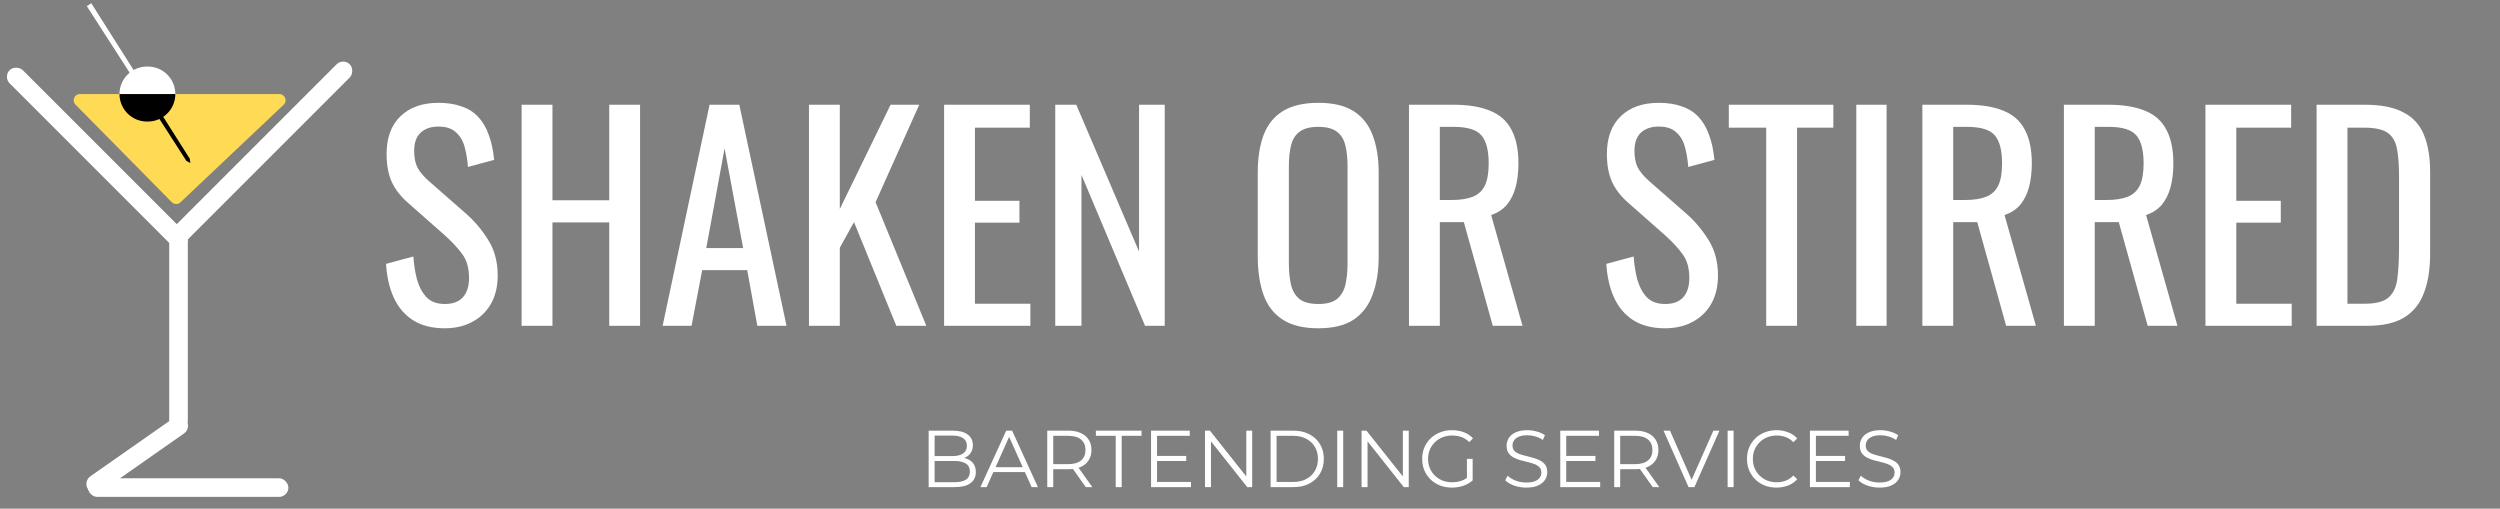 <svg width="403" height="82" viewBox="0 0 403 82" fill="none" xmlns="http://www.w3.org/2000/svg">
<rect x="0" y="0" width="403" height="82" fill="#808080" stroke="none"/>
<path d="M71.692 52.919C69.638 52.919 67.922 52.479 66.544 51.599C65.194 50.719 64.168 49.502 63.464 47.947C62.76 46.393 62.349 44.589 62.232 42.535L66.632 41.347C66.72 42.609 66.91 43.826 67.204 44.999C67.526 46.173 68.04 47.141 68.744 47.903C69.448 48.637 70.43 49.003 71.692 49.003C72.982 49.003 73.95 48.651 74.596 47.947C75.27 47.214 75.608 46.173 75.608 44.823C75.608 43.21 75.241 41.919 74.508 40.951C73.774 39.954 72.85 38.957 71.736 37.959L65.752 32.679C64.578 31.653 63.713 30.538 63.156 29.335C62.598 28.103 62.32 26.593 62.32 24.803C62.32 22.193 63.068 20.169 64.564 18.731C66.06 17.294 68.098 16.575 70.68 16.575C72.088 16.575 73.32 16.766 74.376 17.147C75.461 17.499 76.356 18.057 77.06 18.819C77.793 19.582 78.365 20.55 78.776 21.723C79.216 22.867 79.509 24.217 79.656 25.771L75.432 26.915C75.344 25.742 75.168 24.671 74.904 23.703C74.64 22.706 74.17 21.914 73.496 21.327C72.85 20.711 71.912 20.403 70.68 20.403C69.448 20.403 68.48 20.741 67.776 21.415C67.101 22.061 66.764 23.029 66.764 24.319C66.764 25.405 66.94 26.299 67.292 27.003C67.673 27.707 68.274 28.426 69.096 29.159L75.124 34.439C76.473 35.613 77.661 37.021 78.688 38.663C79.714 40.277 80.228 42.198 80.228 44.427C80.228 46.187 79.861 47.713 79.128 49.003C78.394 50.265 77.382 51.233 76.092 51.907C74.83 52.582 73.364 52.919 71.692 52.919ZM84.085 52.523V16.883H89.056V32.283H98.209V16.883H103.181V52.523H98.209V35.847H89.056V52.523H84.085ZM106.813 52.523L114.381 16.883H119.177L126.789 52.523H122.081L120.453 43.547H113.193L111.477 52.523H106.813ZM113.853 39.983H119.793L116.801 23.923L113.853 39.983ZM130.405 52.523V16.883H135.377V33.691L143.561 16.883H148.181L141.141 32.591L149.325 52.523H144.485L137.665 35.803L135.377 39.939V52.523H130.405ZM152.19 52.523V16.883H166.006V20.579H157.162V32.371H164.334V35.891H157.162V48.959H166.094V52.523H152.19ZM170.108 52.523V16.883H173.496L183.616 40.555V16.883H187.752V52.523H184.584L174.332 28.191V52.523H170.108ZM212.517 52.919C210.111 52.919 208.19 52.45 206.753 51.511C205.315 50.573 204.289 49.238 203.673 47.507C203.057 45.747 202.749 43.694 202.749 41.347V27.839C202.749 25.493 203.057 23.483 203.673 21.811C204.318 20.11 205.345 18.819 206.753 17.939C208.19 17.03 210.111 16.575 212.517 16.575C214.922 16.575 216.829 17.03 218.237 17.939C219.645 18.849 220.657 20.139 221.273 21.811C221.918 23.483 222.241 25.493 222.241 27.839V41.391C222.241 43.709 221.918 45.733 221.273 47.463C220.657 49.194 219.645 50.543 218.237 51.511C216.829 52.45 214.922 52.919 212.517 52.919ZM212.517 49.003C213.837 49.003 214.834 48.739 215.509 48.211C216.183 47.654 216.638 46.891 216.873 45.923C217.107 44.926 217.225 43.767 217.225 42.447V26.827C217.225 25.507 217.107 24.378 216.873 23.439C216.638 22.471 216.183 21.738 215.509 21.239C214.834 20.711 213.837 20.447 212.517 20.447C211.197 20.447 210.185 20.711 209.481 21.239C208.806 21.738 208.351 22.471 208.117 23.439C207.882 24.378 207.765 25.507 207.765 26.827V42.447C207.765 43.767 207.882 44.926 208.117 45.923C208.351 46.891 208.806 47.654 209.481 48.211C210.185 48.739 211.197 49.003 212.517 49.003ZM227.127 52.523V16.883H234.299C236.675 16.883 238.641 17.206 240.195 17.851C241.75 18.467 242.894 19.479 243.627 20.887C244.39 22.266 244.771 24.085 244.771 26.343C244.771 27.722 244.625 28.983 244.331 30.127C244.038 31.242 243.569 32.195 242.923 32.987C242.278 33.75 241.427 34.307 240.371 34.659L245.431 52.523H240.635L235.971 35.803H232.099V52.523H227.127ZM232.099 32.239H233.991C235.399 32.239 236.543 32.063 237.423 31.711C238.303 31.359 238.949 30.758 239.359 29.907C239.77 29.057 239.975 27.869 239.975 26.343C239.975 24.261 239.594 22.765 238.831 21.855C238.069 20.917 236.558 20.447 234.299 20.447H232.099V32.239ZM268.403 52.919C266.349 52.919 264.633 52.479 263.255 51.599C261.905 50.719 260.879 49.502 260.175 47.947C259.471 46.393 259.06 44.589 258.943 42.535L263.343 41.347C263.431 42.609 263.621 43.826 263.915 44.999C264.237 46.173 264.751 47.141 265.455 47.903C266.159 48.637 267.141 49.003 268.403 49.003C269.693 49.003 270.661 48.651 271.307 47.947C271.981 47.214 272.319 46.173 272.319 44.823C272.319 43.21 271.952 41.919 271.219 40.951C270.485 39.954 269.561 38.957 268.447 37.959L262.463 32.679C261.289 31.653 260.424 30.538 259.867 29.335C259.309 28.103 259.031 26.593 259.031 24.803C259.031 22.193 259.779 20.169 261.275 18.731C262.771 17.294 264.809 16.575 267.391 16.575C268.799 16.575 270.031 16.766 271.087 17.147C272.172 17.499 273.067 18.057 273.771 18.819C274.504 19.582 275.076 20.55 275.487 21.723C275.927 22.867 276.22 24.217 276.367 25.771L272.143 26.915C272.055 25.742 271.879 24.671 271.615 23.703C271.351 22.706 270.881 21.914 270.207 21.327C269.561 20.711 268.623 20.403 267.391 20.403C266.159 20.403 265.191 20.741 264.487 21.415C263.812 22.061 263.475 23.029 263.475 24.319C263.475 25.405 263.651 26.299 264.003 27.003C264.384 27.707 264.985 28.426 265.807 29.159L271.835 34.439C273.184 35.613 274.372 37.021 275.399 38.663C276.425 40.277 276.939 42.198 276.939 44.427C276.939 46.187 276.572 47.713 275.839 49.003C275.105 50.265 274.093 51.233 272.803 51.907C271.541 52.582 270.075 52.919 268.403 52.919ZM284.711 52.523V20.579H278.683V16.883H295.535V20.579H289.683V52.523H284.711ZM299.235 52.523V16.883H304.119V52.523H299.235ZM309.885 52.523V16.883H317.057C319.433 16.883 321.399 17.206 322.953 17.851C324.508 18.467 325.652 19.479 326.385 20.887C327.148 22.266 327.529 24.085 327.529 26.343C327.529 27.722 327.383 28.983 327.089 30.127C326.796 31.242 326.327 32.195 325.681 32.987C325.036 33.75 324.185 34.307 323.129 34.659L328.189 52.523H323.393L318.729 35.803H314.857V52.523H309.885ZM314.857 32.239H316.749C318.157 32.239 319.301 32.063 320.181 31.711C321.061 31.359 321.707 30.758 322.117 29.907C322.528 29.057 322.733 27.869 322.733 26.343C322.733 24.261 322.352 22.765 321.589 21.855C320.827 20.917 319.316 20.447 317.057 20.447H314.857V32.239ZM332.702 52.523V16.883H339.874C342.25 16.883 344.215 17.206 345.77 17.851C347.324 18.467 348.468 19.479 349.202 20.887C349.964 22.266 350.346 24.085 350.346 26.343C350.346 27.722 350.199 28.983 349.906 30.127C349.612 31.242 349.143 32.195 348.498 32.987C347.852 33.75 347.002 34.307 345.946 34.659L351.006 52.523H346.21L341.546 35.803H337.674V52.523H332.702ZM337.674 32.239H339.566C340.974 32.239 342.118 32.063 342.998 31.711C343.878 31.359 344.523 30.758 344.934 29.907C345.344 29.057 345.55 27.869 345.55 26.343C345.55 24.261 345.168 22.765 344.406 21.855C343.643 20.917 342.132 20.447 339.874 20.447H337.674V32.239ZM355.518 52.523V16.883H369.334V20.579H360.49V32.371H367.662V35.891H360.49V48.959H369.422V52.523H355.518ZM373.436 52.523V16.883H381.18C383.82 16.883 385.903 17.294 387.428 18.115C388.983 18.907 390.083 20.11 390.728 21.723C391.403 23.337 391.74 25.346 391.74 27.751V40.863C391.74 43.386 391.403 45.513 390.728 47.243C390.083 48.974 389.012 50.294 387.516 51.203C386.049 52.083 384.069 52.523 381.576 52.523H373.436ZM378.408 48.959H381.224C383.043 48.959 384.333 48.607 385.096 47.903C385.859 47.199 386.313 46.173 386.46 44.823C386.636 43.474 386.724 41.846 386.724 39.939V28.367C386.724 26.519 386.607 25.023 386.372 23.879C386.137 22.735 385.624 21.899 384.832 21.371C384.04 20.843 382.793 20.579 381.092 20.579H378.408V48.959Z" fill="white"/>
<path d="M149.699 78.523V69.423H153.625C154.639 69.423 155.423 69.627 155.978 70.034C156.541 70.442 156.823 71.018 156.823 71.763C156.823 72.257 156.706 72.673 156.472 73.011C156.246 73.349 155.934 73.605 155.536 73.778C155.146 73.952 154.717 74.038 154.249 74.038L154.47 73.726C155.05 73.726 155.549 73.817 155.965 73.999C156.389 74.173 156.719 74.437 156.953 74.792C157.187 75.139 157.304 75.572 157.304 76.092C157.304 76.864 157.018 77.462 156.446 77.886C155.882 78.311 155.029 78.523 153.885 78.523H149.699ZM150.661 77.73H153.872C154.669 77.73 155.28 77.596 155.705 77.327C156.129 77.05 156.342 76.612 156.342 76.014C156.342 75.425 156.129 74.996 155.705 74.727C155.28 74.45 154.669 74.311 153.872 74.311H150.557V73.518H153.56C154.288 73.518 154.851 73.38 155.25 73.102C155.657 72.825 155.861 72.413 155.861 71.867C155.861 71.313 155.657 70.901 155.25 70.632C154.851 70.355 154.288 70.216 153.56 70.216H150.661V77.73ZM158.044 78.523L162.204 69.423H163.153L167.313 78.523H166.299L162.477 69.982H162.867L159.045 78.523H158.044ZM159.682 76.092L159.968 75.312H165.259L165.545 76.092H159.682ZM168.818 78.523V69.423H172.224C172.995 69.423 173.658 69.549 174.213 69.8C174.768 70.043 175.192 70.398 175.487 70.866C175.79 71.326 175.942 71.885 175.942 72.543C175.942 73.185 175.79 73.739 175.487 74.207C175.192 74.667 174.768 75.022 174.213 75.273C173.658 75.516 172.995 75.637 172.224 75.637H169.351L169.78 75.195V78.523H168.818ZM175.032 78.523L172.692 75.221H173.732L176.085 78.523H175.032ZM169.78 75.273L169.351 74.818H172.198C173.108 74.818 173.797 74.619 174.265 74.22C174.742 73.822 174.98 73.263 174.98 72.543C174.98 71.815 174.742 71.252 174.265 70.853C173.797 70.455 173.108 70.255 172.198 70.255H169.351L169.78 69.8V75.273ZM179.854 78.523V70.255H176.656V69.423H184.014V70.255H180.816V78.523H179.854ZM186.408 73.492H191.218V74.311H186.408V73.492ZM186.512 77.691H191.985V78.523H185.55V69.423H191.79V70.255H186.512V77.691ZM194.247 78.523V69.423H195.04L201.319 77.327H200.903V69.423H201.852V78.523H201.059L194.793 70.619H195.209V78.523H194.247ZM204.822 78.523V69.423H208.527C209.498 69.423 210.347 69.618 211.075 70.008C211.812 70.39 212.384 70.923 212.791 71.607C213.198 72.292 213.402 73.081 213.402 73.973C213.402 74.866 213.198 75.655 212.791 76.339C212.384 77.024 211.812 77.561 211.075 77.951C210.347 78.333 209.498 78.523 208.527 78.523H204.822ZM205.784 77.691H208.475C209.281 77.691 209.979 77.535 210.568 77.223C211.166 76.903 211.63 76.465 211.959 75.91C212.288 75.347 212.453 74.701 212.453 73.973C212.453 73.237 212.288 72.591 211.959 72.036C211.63 71.482 211.166 71.048 210.568 70.736C209.979 70.416 209.281 70.255 208.475 70.255H205.784V77.691ZM215.562 78.523V69.423H216.524V78.523H215.562ZM219.485 78.523V69.423H220.278L226.557 77.327H226.141V69.423H227.09V78.523H226.297L220.031 70.619H220.447V78.523H219.485ZM234.051 78.601C233.358 78.601 232.716 78.489 232.127 78.263C231.546 78.029 231.039 77.704 230.606 77.288C230.181 76.872 229.848 76.383 229.605 75.819C229.371 75.256 229.254 74.641 229.254 73.973C229.254 73.306 229.371 72.691 229.605 72.127C229.848 71.564 230.186 71.074 230.619 70.658C231.052 70.242 231.559 69.922 232.14 69.696C232.729 69.462 233.371 69.345 234.064 69.345C234.757 69.345 235.39 69.454 235.962 69.67C236.543 69.887 237.037 70.216 237.444 70.658L236.846 71.269C236.465 70.888 236.044 70.615 235.585 70.45C235.126 70.286 234.632 70.203 234.103 70.203C233.54 70.203 233.02 70.299 232.543 70.489C232.075 70.671 231.663 70.936 231.308 71.282C230.961 71.62 230.688 72.019 230.489 72.478C230.298 72.929 230.203 73.427 230.203 73.973C230.203 74.511 230.298 75.009 230.489 75.468C230.688 75.928 230.961 76.331 231.308 76.677C231.663 77.015 232.075 77.28 232.543 77.47C233.02 77.652 233.535 77.743 234.09 77.743C234.61 77.743 235.1 77.665 235.559 77.509C236.027 77.353 236.456 77.089 236.846 76.716L237.392 77.444C236.959 77.826 236.452 78.116 235.871 78.315C235.29 78.506 234.684 78.601 234.051 78.601ZM236.469 77.327V73.973H237.392V77.444L236.469 77.327ZM246.026 78.601C245.35 78.601 244.7 78.493 244.076 78.276C243.461 78.051 242.984 77.765 242.646 77.418L243.023 76.677C243.344 76.989 243.773 77.254 244.31 77.47C244.856 77.678 245.428 77.782 246.026 77.782C246.598 77.782 247.062 77.713 247.417 77.574C247.781 77.427 248.045 77.232 248.21 76.989C248.383 76.747 248.47 76.478 248.47 76.183C248.47 75.828 248.366 75.542 248.158 75.325C247.959 75.109 247.694 74.94 247.365 74.818C247.036 74.688 246.672 74.576 246.273 74.48C245.874 74.385 245.476 74.285 245.077 74.181C244.678 74.069 244.31 73.921 243.972 73.739C243.643 73.557 243.374 73.319 243.166 73.024C242.967 72.721 242.867 72.327 242.867 71.841C242.867 71.391 242.984 70.979 243.218 70.606C243.461 70.225 243.829 69.922 244.323 69.696C244.817 69.462 245.45 69.345 246.221 69.345C246.732 69.345 247.239 69.419 247.742 69.566C248.245 69.705 248.678 69.9 249.042 70.151L248.717 70.918C248.327 70.658 247.911 70.468 247.469 70.346C247.036 70.225 246.615 70.164 246.208 70.164C245.662 70.164 245.211 70.238 244.856 70.385C244.501 70.533 244.236 70.732 244.063 70.983C243.898 71.226 243.816 71.503 243.816 71.815C243.816 72.171 243.916 72.457 244.115 72.673C244.323 72.89 244.592 73.059 244.921 73.18C245.259 73.302 245.627 73.41 246.026 73.505C246.425 73.601 246.819 73.705 247.209 73.817C247.608 73.93 247.972 74.077 248.301 74.259C248.639 74.433 248.908 74.667 249.107 74.961C249.315 75.256 249.419 75.642 249.419 76.118C249.419 76.56 249.298 76.972 249.055 77.353C248.812 77.726 248.44 78.029 247.937 78.263C247.443 78.489 246.806 78.601 246.026 78.601ZM252.373 73.492H257.183V74.311H252.373V73.492ZM252.477 77.691H257.95V78.523H251.515V69.423H257.755V70.255H252.477V77.691ZM260.211 78.523V69.423H263.617C264.389 69.423 265.052 69.549 265.606 69.8C266.161 70.043 266.586 70.398 266.88 70.866C267.184 71.326 267.335 71.885 267.335 72.543C267.335 73.185 267.184 73.739 266.88 74.207C266.586 74.667 266.161 75.022 265.606 75.273C265.052 75.516 264.389 75.637 263.617 75.637H260.744L261.173 75.195V78.523H260.211ZM266.425 78.523L264.085 75.221H265.125L267.478 78.523H266.425ZM261.173 75.273L260.744 74.818H263.591C264.501 74.818 265.19 74.619 265.658 74.22C266.135 73.822 266.373 73.263 266.373 72.543C266.373 71.815 266.135 71.252 265.658 70.853C265.19 70.455 264.501 70.255 263.591 70.255H260.744L261.173 69.8V75.273ZM272.193 78.523L268.163 69.423H269.203L272.973 77.99H272.401L276.197 69.423H277.172L273.142 78.523H272.193ZM278.493 78.523V69.423H279.455V78.523H278.493ZM286.368 78.601C285.683 78.601 285.05 78.489 284.47 78.263C283.889 78.029 283.386 77.704 282.962 77.288C282.537 76.872 282.203 76.383 281.961 75.819C281.727 75.256 281.61 74.641 281.61 73.973C281.61 73.306 281.727 72.691 281.961 72.127C282.203 71.564 282.537 71.074 282.962 70.658C283.395 70.242 283.902 69.922 284.483 69.696C285.063 69.462 285.696 69.345 286.381 69.345C287.039 69.345 287.659 69.458 288.24 69.683C288.82 69.9 289.31 70.229 289.709 70.671L289.098 71.282C288.725 70.901 288.313 70.628 287.863 70.463C287.412 70.29 286.927 70.203 286.407 70.203C285.861 70.203 285.354 70.299 284.886 70.489C284.418 70.671 284.01 70.936 283.664 71.282C283.317 71.62 283.044 72.019 282.845 72.478C282.654 72.929 282.559 73.427 282.559 73.973C282.559 74.519 282.654 75.022 282.845 75.481C283.044 75.932 283.317 76.331 283.664 76.677C284.01 77.015 284.418 77.28 284.886 77.47C285.354 77.652 285.861 77.743 286.407 77.743C286.927 77.743 287.412 77.657 287.863 77.483C288.313 77.31 288.725 77.033 289.098 76.651L289.709 77.262C289.31 77.704 288.82 78.038 288.24 78.263C287.659 78.489 287.035 78.601 286.368 78.601ZM292.617 73.492H297.427V74.311H292.617V73.492ZM292.721 77.691H298.194V78.523H291.759V69.423H297.999V70.255H292.721V77.691ZM302.965 78.601C302.289 78.601 301.639 78.493 301.015 78.276C300.399 78.051 299.923 77.765 299.585 77.418L299.962 76.677C300.282 76.989 300.711 77.254 301.249 77.47C301.795 77.678 302.367 77.782 302.965 77.782C303.537 77.782 304 77.713 304.356 77.574C304.72 77.427 304.984 77.232 305.149 76.989C305.322 76.747 305.409 76.478 305.409 76.183C305.409 75.828 305.305 75.542 305.097 75.325C304.897 75.109 304.633 74.94 304.304 74.818C303.974 74.688 303.61 74.576 303.212 74.48C302.813 74.385 302.414 74.285 302.016 74.181C301.617 74.069 301.249 73.921 300.911 73.739C300.581 73.557 300.313 73.319 300.105 73.024C299.905 72.721 299.806 72.327 299.806 71.841C299.806 71.391 299.923 70.979 300.157 70.606C300.399 70.225 300.768 69.922 301.262 69.696C301.756 69.462 302.388 69.345 303.16 69.345C303.671 69.345 304.178 69.419 304.681 69.566C305.183 69.705 305.617 69.9 305.981 70.151L305.656 70.918C305.266 70.658 304.85 70.468 304.408 70.346C303.974 70.225 303.554 70.164 303.147 70.164C302.601 70.164 302.15 70.238 301.795 70.385C301.439 70.533 301.175 70.732 301.002 70.983C300.837 71.226 300.755 71.503 300.755 71.815C300.755 72.171 300.854 72.457 301.054 72.673C301.262 72.89 301.53 73.059 301.86 73.18C302.198 73.302 302.566 73.41 302.965 73.505C303.363 73.601 303.758 73.705 304.148 73.817C304.546 73.93 304.91 74.077 305.24 74.259C305.578 74.433 305.846 74.667 306.046 74.961C306.254 75.256 306.358 75.642 306.358 76.118C306.358 76.56 306.236 76.972 305.994 77.353C305.751 77.726 305.378 78.029 304.876 78.263C304.382 78.489 303.745 78.601 302.965 78.601Z" fill="white"/>
<path d="M29.088 32.613C28.693 32.986 28.071 32.976 27.689 32.589L12.169 16.863C11.546 16.231 11.993 15.161 12.881 15.161L45.036 15.161C45.941 15.161 46.38 16.266 45.723 16.887L29.088 32.613Z" fill="#FFDA55"/>
<rect x="27.277" y="36.977" width="3" height="31.801" rx="1" fill="white"/>
<rect x="13.336" y="77.642" width="19.34" height="3" rx="1.5" transform="rotate(-35 13.336 77.642)" fill="white"/>
<rect x="14.169" y="77.099" width="32.319" height="3" rx="1.5" fill="white"/>
<rect x="0.493" y="12.373" width="3" height="40" rx="1.5" transform="rotate(-45 0.493 12.373)" fill="white"/>
<rect x="55.32" y="9.307" width="3" height="40" rx="1.5" transform="rotate(45 55.32 9.307)" fill="white"/>
<path d="M13.991 0.986L14.717 0.523L30.599 25.599L30.682 26.293L30.046 25.933L13.991 0.986Z" fill="url(#paint0_linear_84_616)"/>
<path d="M19.263 15.161C19.263 12.713 21.247 10.729 23.695 10.729H23.831C26.278 10.729 28.263 12.713 28.263 15.161H19.263Z" fill="white"/>
<path d="M28.263 15.161C28.263 17.608 26.278 19.593 23.831 19.593L23.695 19.593C21.247 19.593 19.263 17.608 19.263 15.161L28.263 15.161Z" fill="black"/>
<defs>
<linearGradient id="paint0_linear_84_616" x1="14.354" y1="0.755" x2="30.641" y2="26.32" gradientUnits="userSpaceOnUse">
<stop offset="0.589" stop-color="white"/>
<stop offset="0.596"/>
</linearGradient>
</defs>
</svg>
